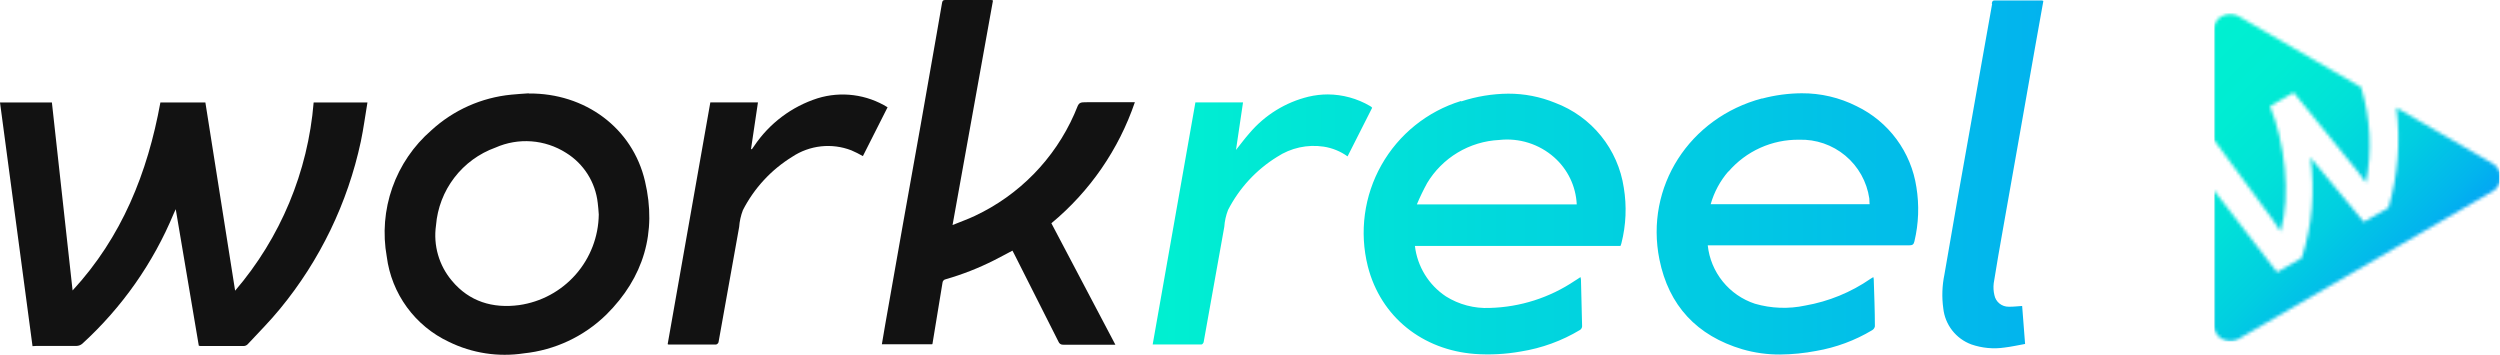 <svg width="761" height="108" viewBox="0 0 761 108" fill="none" xmlns="http://www.w3.org/2000/svg">
<path d="M9.899 105.368C6.582 80.539 3.3 55.904 0 31.181H15.796C17.884 50.166 19.973 69.186 22.096 88.418C37.102 72.152 44.913 52.64 48.826 31.181H62.516C65.535 50.236 68.536 69.292 71.572 88.488C85.38 72.38 93.746 52.324 95.476 31.181H111.851C111.167 35.199 110.658 39.182 109.833 43.095C105.831 61.777 97.405 79.227 85.262 93.98C82.19 97.752 78.715 101.209 75.398 104.788C75.114 105.084 74.735 105.27 74.328 105.315H60.936C60.793 105.304 60.651 105.275 60.515 105.227C58.181 91.488 55.847 77.749 53.495 63.677C53.214 64.273 53.038 64.624 52.898 64.975C46.635 80.076 37.126 93.614 25.045 104.631C24.556 105.051 23.935 105.287 23.29 105.297C19.253 105.297 15.199 105.297 11.162 105.297L9.899 105.368Z" fill="#121212"/>
<path d="M302.243 0.264C298.153 22.969 294.064 45.587 289.957 68.502C292.291 67.537 294.573 66.748 296.714 65.73C310.218 59.398 320.976 48.398 327.007 34.761C327.182 34.374 327.358 33.971 327.498 33.585C328.464 31.111 328.464 31.111 331.184 31.111H345.453C340.549 45.504 331.752 58.259 320.039 67.959C326.516 80.241 332.974 92.524 339.521 104.929C339.047 104.929 338.766 104.929 338.468 104.929C333.536 104.929 328.604 104.929 323.672 104.929C323.358 104.96 323.043 104.885 322.776 104.717C322.509 104.548 322.306 104.296 322.198 103.999C317.799 95.226 313.37 86.453 308.912 77.679L308.193 76.293C306.279 77.293 304.437 78.311 302.576 79.241C297.876 81.614 292.964 83.54 287.904 84.996C287.627 85.037 287.374 85.174 287.188 85.382C287.002 85.591 286.895 85.858 286.886 86.137C285.921 92.19 284.903 98.244 283.902 104.298C283.902 104.438 283.902 104.578 283.762 104.789H268.44C268.773 102.788 269.107 100.788 269.458 98.805L274.934 67.783L280.199 38.34C281.849 28.982 283.493 19.624 285.131 10.265C285.692 7.125 286.236 4.001 286.763 0.861C286.868 0.281 287.061 -0.017 287.711 0.001H301.751C301.925 0.025 302.095 0.067 302.26 0.124" fill="#121212"/>
<path d="M182.265 65.273C182.16 64.098 182.125 62.887 181.949 61.764C181.603 58.657 180.554 55.669 178.882 53.027C177.209 50.385 174.957 48.159 172.296 46.516C169.126 44.505 165.508 43.307 161.764 43.028C158.02 42.75 154.265 43.399 150.832 44.919C145.854 46.708 141.497 49.894 138.285 54.096C135.072 58.297 133.14 63.336 132.719 68.607C132.288 71.605 132.499 74.659 133.337 77.569C134.175 80.479 135.621 83.178 137.581 85.487C142.846 91.804 149.989 93.945 158.01 92.874C164.678 91.929 170.787 88.63 175.235 83.575C179.684 78.52 182.177 72.041 182.265 65.309V65.273ZM160.958 28.461C178.018 28.303 192.55 38.883 196.341 55.184C200.009 70.748 195.955 84.487 184.547 95.787C177.749 102.43 168.904 106.58 159.449 107.561C151.664 108.744 143.702 107.52 136.633 104.051C131.557 101.669 127.164 98.045 123.86 93.515C120.556 88.985 118.448 83.695 117.731 78.135C116.463 71.098 117.046 63.853 119.425 57.11C121.803 50.367 125.895 44.358 131.298 39.673C138.022 33.502 146.573 29.69 155.658 28.812C157.413 28.619 159.168 28.549 160.923 28.408" fill="#121212"/>
<path d="M203.238 104.754C207.579 80.188 211.908 55.658 216.225 31.163H230.722C230.02 35.936 229.318 40.639 228.616 45.323L228.844 45.464L229.564 44.446C234.175 37.564 240.979 32.444 248.87 29.918C252.411 28.827 256.145 28.507 259.82 28.979C263.495 29.451 267.026 30.705 270.177 32.655L262.665 47.517C261.529 46.866 260.357 46.28 259.155 45.762C256.215 44.625 253.045 44.21 249.912 44.552C246.778 44.894 243.773 45.983 241.148 47.727C234.757 51.666 229.567 57.279 226.142 63.958C225.513 65.601 225.129 67.327 225.001 69.082C222.912 80.785 220.841 92.489 218.718 104.175C218.661 104.346 218.562 104.5 218.43 104.622C218.298 104.745 218.138 104.832 217.963 104.876C213.136 104.876 208.328 104.876 203.519 104.876C203.519 104.876 203.378 104.876 203.238 104.754Z" fill="#121212"/>
<path d="M398.333 29.426C391.327 31.125 385.041 35.002 380.378 40.498C378.974 42.059 377.746 43.761 376.236 45.639C376.974 40.656 377.676 35.936 378.378 31.163H363.881C359.54 55.728 355.205 80.293 350.875 104.858C355.913 104.858 360.827 104.858 365.759 104.858C365.969 104.858 366.338 104.42 366.39 104.139C368.496 92.436 370.568 80.732 372.674 69.046C372.791 67.29 373.176 65.562 373.814 63.922C377.22 57.276 382.379 51.688 388.733 47.762C392.918 45.006 397.975 43.894 402.931 44.639C405.553 45.042 408.042 46.058 410.197 47.604L417.674 32.83C417.626 32.731 417.56 32.642 417.481 32.567L417.007 32.251C413.117 29.98 408.699 28.77 404.195 28.741C402.221 28.747 400.255 28.976 398.333 29.426ZM526.138 52.236C528.793 49.149 532.092 46.68 535.803 45.004C539.514 43.328 543.548 42.484 547.62 42.533C552.758 42.362 557.78 44.089 561.726 47.383C565.672 50.678 568.267 55.31 569.014 60.395C569.102 60.957 569.014 61.519 569.12 62.15H520.732C521.778 58.46 523.624 55.046 526.138 52.149V52.236ZM536.387 29.952C514.238 35.83 500.672 56.886 505.129 78.977C507.955 93.015 516.537 102.209 530.368 106.315C534.108 107.4 537.986 107.937 541.881 107.912C545.557 107.88 549.222 107.516 552.833 106.824C558.861 105.791 564.645 103.649 569.892 100.507C570.103 100.382 570.285 100.215 570.427 100.015C570.569 99.816 570.668 99.589 570.717 99.349C570.717 94.541 570.506 89.733 570.366 84.943C570.343 84.741 570.302 84.541 570.243 84.347C569.892 84.557 569.629 84.698 569.383 84.873C563.42 88.99 556.636 91.767 549.498 93.015C544.428 94.093 539.17 93.9 534.194 92.453C530.343 91.186 526.941 88.835 524.394 85.682C521.848 82.529 520.265 78.708 519.837 74.678H581.177C582.16 74.678 582.546 74.415 582.757 73.433C584.041 68.04 584.244 62.446 583.353 56.974C582.557 51.694 580.482 46.688 577.31 42.392C574.138 38.095 569.965 34.638 565.153 32.321C559.963 29.701 554.224 28.354 548.41 28.391C544.35 28.42 540.311 28.963 536.387 30.005V29.952ZM434.365 55.816C436.661 51.968 439.874 48.748 443.717 46.443C447.56 44.137 451.914 42.818 456.391 42.603C459.384 42.271 462.413 42.567 465.284 43.474C468.155 44.38 470.805 45.877 473.064 47.867C475.117 49.675 476.786 51.878 477.971 54.343C479.156 56.809 479.833 59.488 479.962 62.22H431.293C432.204 60.039 433.23 57.907 434.365 55.833V55.816ZM444.737 30.742C434.462 33.898 425.791 40.875 420.511 50.235C415.23 59.595 413.744 70.624 416.358 81.048C420.306 96.576 433.119 106.525 448.879 107.736C453.572 108.073 458.288 107.825 462.92 106.999C469.307 105.987 475.439 103.753 480.98 100.419C481.153 100.299 481.298 100.143 481.404 99.961C481.51 99.779 481.575 99.576 481.594 99.366C481.506 94.594 481.366 89.839 481.243 85.084C481.243 84.873 481.155 84.662 481.102 84.347C480.453 84.768 479.927 85.154 479.347 85.487C471.692 90.629 462.732 93.49 453.513 93.734C448.801 93.953 444.136 92.728 440.139 90.225C437.543 88.502 435.353 86.235 433.722 83.58C432.092 80.926 431.059 77.948 430.697 74.854H493.283C493.388 74.52 493.511 74.292 493.563 74.029C494.968 68.507 495.213 62.754 494.283 57.132C493.419 51.357 491.027 45.918 487.355 41.377C483.683 36.836 478.864 33.358 473.398 31.303C468.859 29.444 463.999 28.496 459.094 28.513C454.239 28.558 449.42 29.351 444.807 30.865L444.737 30.742ZM606.398 1.228C604.256 13.318 602.08 25.39 599.974 37.48C597.224 52.757 594.527 68.116 591.883 83.557C591.179 86.945 591.06 90.429 591.532 93.857C591.792 96.302 592.729 98.626 594.239 100.567C595.75 102.508 597.772 103.988 600.079 104.841C603.329 105.967 606.803 106.292 610.206 105.788C612.277 105.543 614.348 105.069 616.437 104.701C616.121 100.7 615.84 96.91 615.542 93.137C614.102 93.225 612.768 93.401 611.435 93.365C610.416 93.377 609.426 93.033 608.634 92.392C607.843 91.751 607.3 90.855 607.1 89.856C606.811 88.662 606.74 87.426 606.889 86.207C607.749 80.714 608.732 75.24 609.697 69.765L614.646 41.796L619.596 13.722L622 0.281C621.88 0.214 621.749 0.167 621.614 0.141H607.17C606.468 0.141 606.398 0.562 606.31 1.088" fill="url(#paint0_linear_3243_26592)"/>
<g clip-path="url(#clip0_3243_26592)">
<mask id="mask0_3243_26592" style="mask-type:alpha" maskUnits="userSpaceOnUse" x="673" y="4" width="89" height="100">
<path d="M727.063 63.223L719.56 67.566L703.276 47.899C704.744 58.176 703.843 68.654 700.642 78.528L693.138 82.871L673.843 57.816V98.871C673.852 99.741 674.088 100.593 674.527 101.344C674.966 102.094 675.594 102.716 676.347 103.149C677.13 103.595 678.015 103.831 678.916 103.834C679.794 103.833 680.657 103.603 681.42 103.167L758.66 58.306C759.427 57.882 760.068 57.26 760.517 56.505C760.965 55.75 761.204 54.889 761.21 54.01C761.206 53.138 760.971 52.283 760.529 51.531C760.088 50.78 759.455 50.159 758.697 49.732L729.448 32.778C730.755 42.983 729.943 53.348 727.063 63.223V63.223ZM676.356 4.89C675.592 5.31 674.951 5.925 674.5 6.673C674.049 7.421 673.803 8.275 673.787 9.149V42.38L691.743 66.76L694.201 70.464C697.436 59.241 695.43 43.232 691.004 32.334L698.203 28.167L717.434 51.88L720.206 55.584C722.11 45.926 721.593 35.946 718.7 26.538L681.411 4.936C680.64 4.498 679.77 4.269 678.884 4.269C677.998 4.269 677.127 4.498 676.356 4.936" fill="#C4C4C4"/>
</mask>
<g mask="url(#mask0_3243_26592)">
<path d="M727.063 63.223L719.56 67.566L703.276 47.899C704.744 58.176 703.843 68.654 700.642 78.528L693.138 82.871L673.843 57.816V98.871C673.852 99.741 674.088 100.593 674.527 101.344C674.966 102.094 675.594 102.716 676.347 103.149C677.13 103.595 678.015 103.831 678.916 103.834C679.794 103.833 680.657 103.603 681.42 103.167L758.66 58.306C759.427 57.882 760.068 57.26 760.517 56.505C760.965 55.75 761.204 54.889 761.21 54.01C761.206 53.138 760.971 52.283 760.529 51.531C760.088 50.78 759.455 50.159 758.697 49.732L729.448 32.778C730.755 42.983 729.943 53.348 727.063 63.223V63.223ZM676.356 4.89C675.592 5.31 674.951 5.925 674.5 6.673C674.049 7.421 673.803 8.275 673.787 9.149V42.38L691.743 66.76L694.201 70.464C697.436 59.241 695.43 43.232 691.004 32.334L698.203 28.167L717.434 51.88L720.206 55.584C722.11 45.926 721.593 35.946 718.7 26.538L681.411 4.936C680.64 4.498 679.77 4.269 678.884 4.269C677.998 4.269 677.127 4.498 676.356 4.936" fill="#C4C4C4"/>
<path d="M717.502 -39.513L624.103 54.067L717.502 147.648L810.902 54.067L717.502 -39.513Z" fill="url(#paint1_linear_3243_26592)"/>
</g>
</g>
<defs>
<linearGradient id="paint0_linear_3243_26592" x1="350.875" y1="54.009" x2="622.018" y2="54.009" gradientUnits="userSpaceOnUse">
<stop stop-color="#00F0D1"/>
<stop offset="1" stop-color="#02B3EE"/>
</linearGradient>
<linearGradient id="paint1_linear_3243_26592" x1="670.769" y1="6.542" x2="764.35" y2="99.941" gradientUnits="userSpaceOnUse">
<stop stop-color="#00F0D1"/>
<stop offset="0.02" stop-color="#00F0D1"/>
<stop offset="0.2" stop-color="#00ECD3"/>
<stop offset="0.36" stop-color="#01E1D8"/>
<stop offset="0.53" stop-color="#01CEE1"/>
<stop offset="0.69" stop-color="#02B4EE"/>
<stop offset="0.76" stop-color="#03A4F5"/>
<stop offset="1" stop-color="#03A4F5"/>
</linearGradient>
<clipPath id="clip0_3243_26592">
<rect width="86.869" height="100" fill="white" transform="translate(674 4)"/>
</clipPath>
</defs>
</svg>
